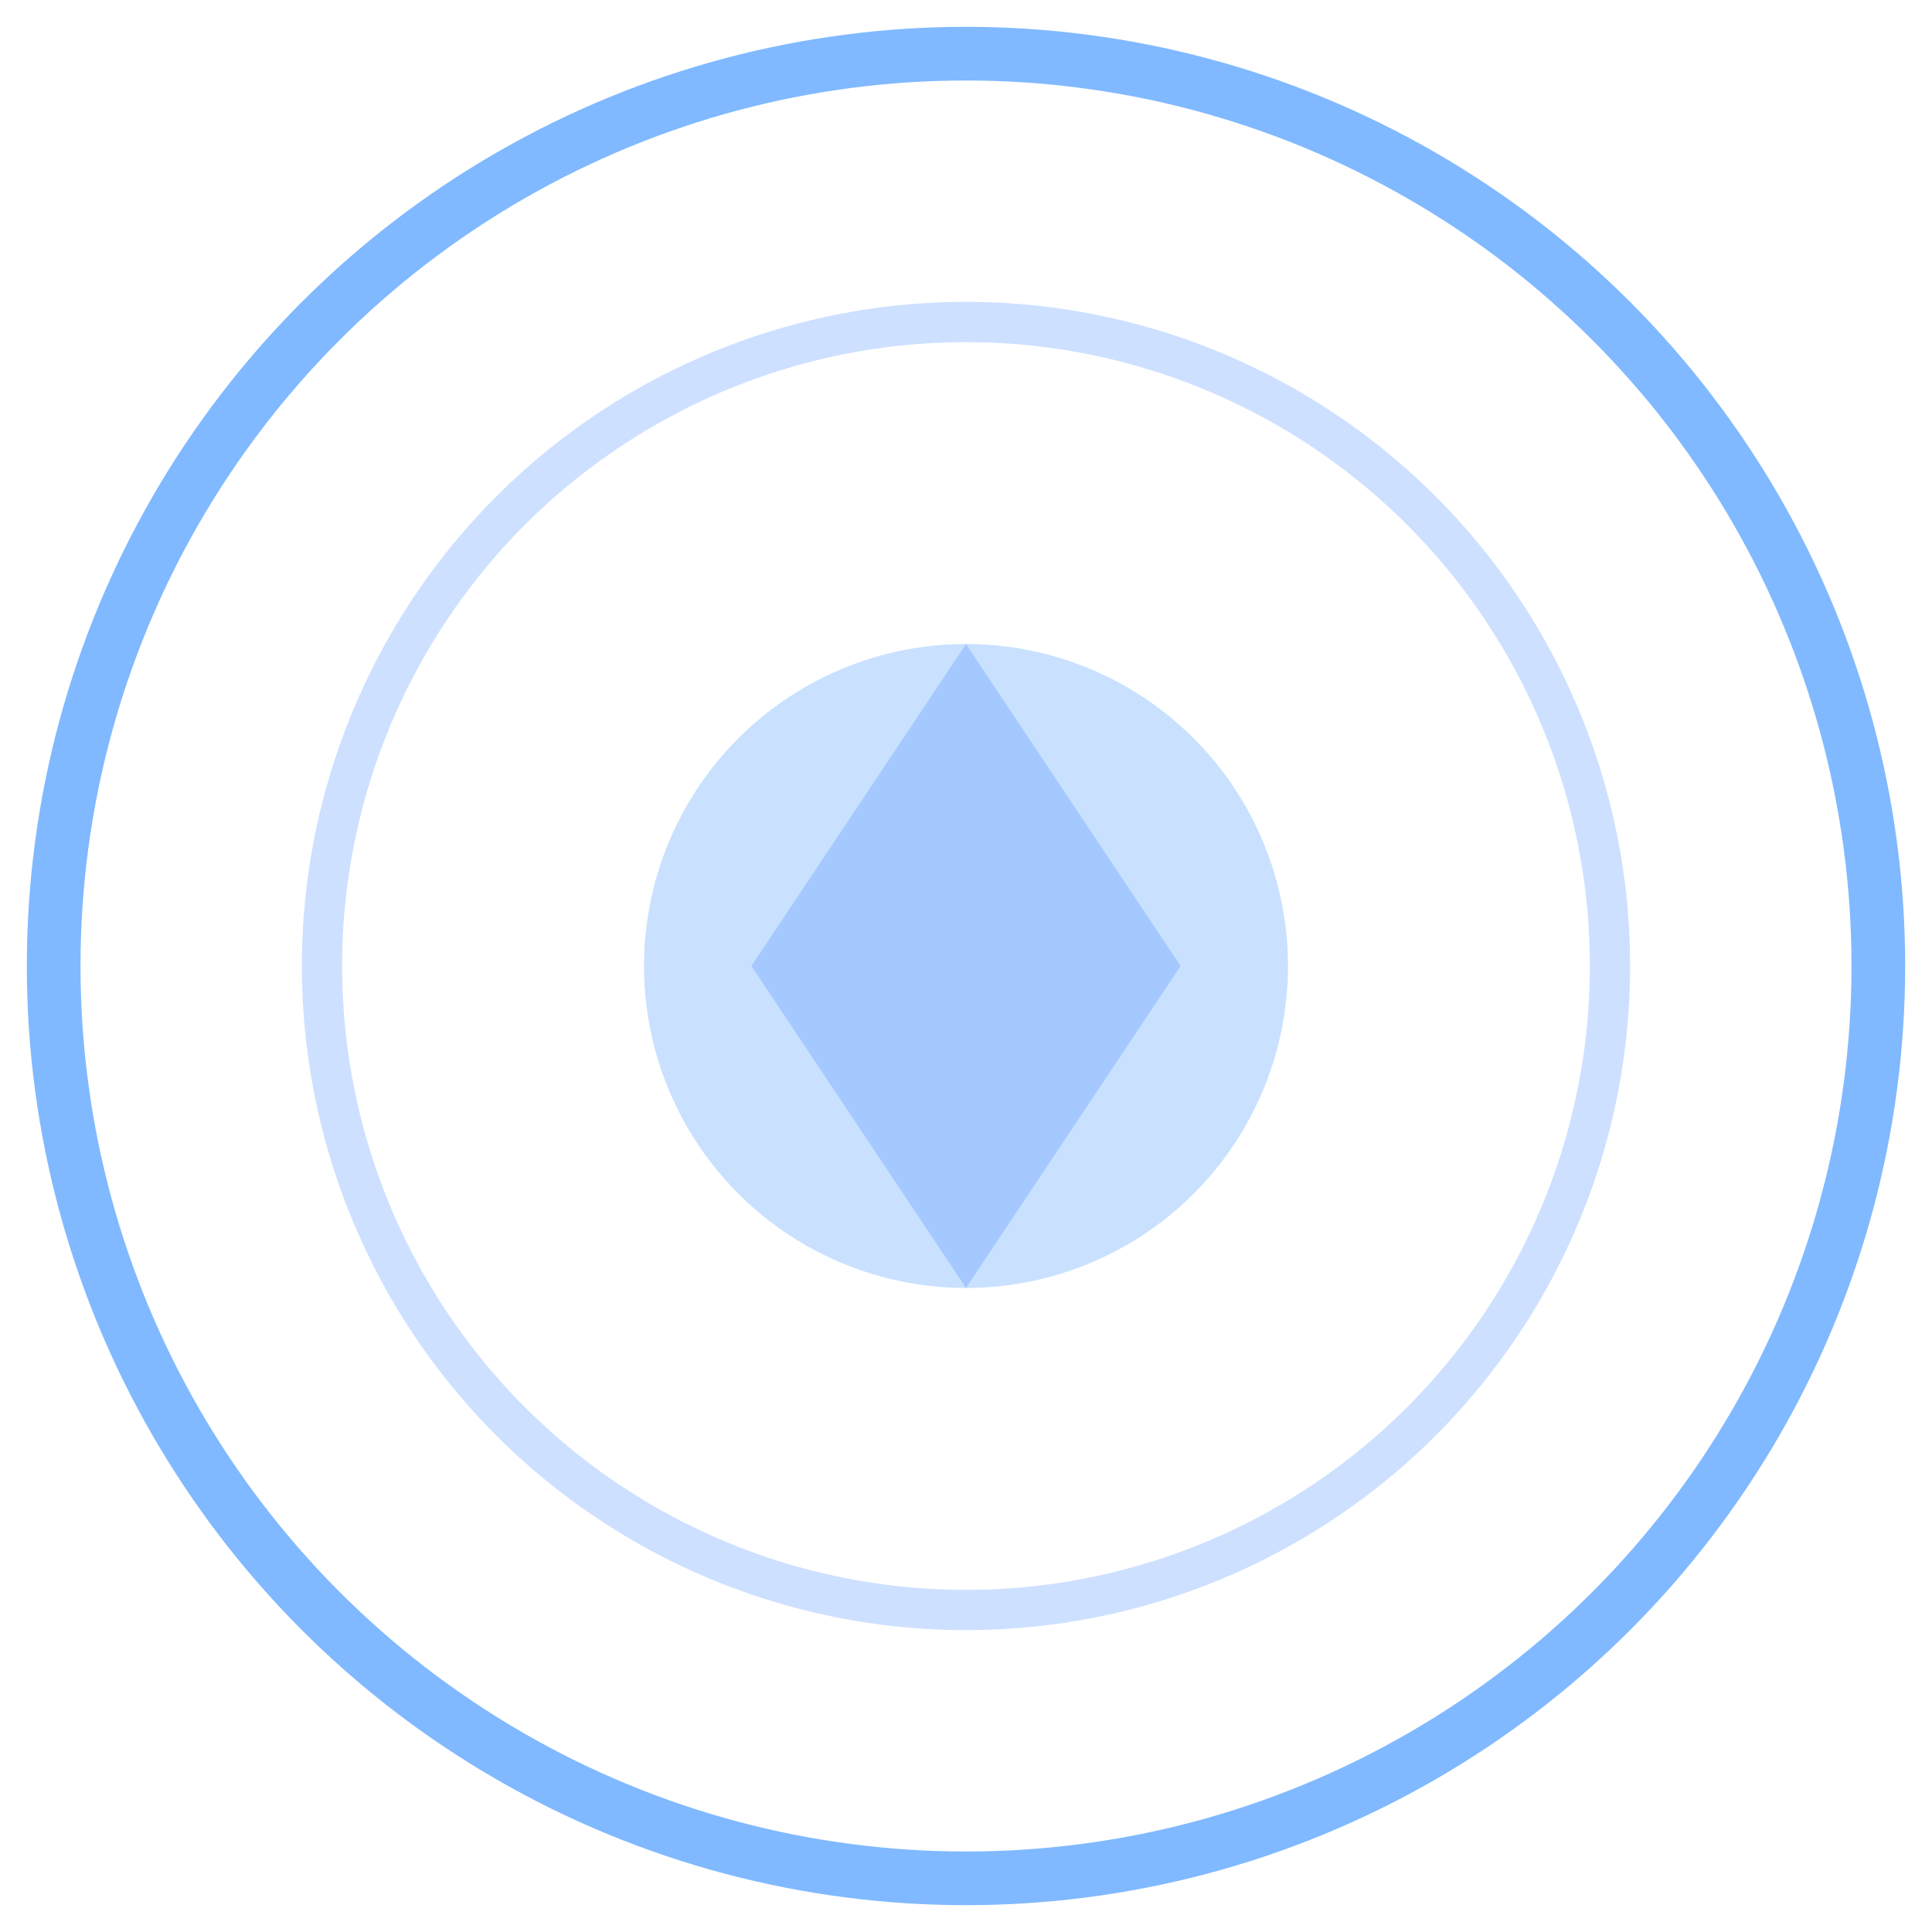 <svg xmlns="http://www.w3.org/2000/svg" viewBox="0 0 72 72" width="72" height="72">
  <circle cx="36" cy="36" r="34" fill="none" stroke="#4b9cff" stroke-width="2" opacity="0.7"/>
  <circle cx="36" cy="36" r="24" fill="none" stroke="#9cc3ff" stroke-width="1.5" opacity="0.5"/>
  <circle cx="36" cy="36" r="12" fill="#4b9cff" opacity="0.3"/>
  <path d="M36 24 L44 36 L36 48 L28 36 Z" fill="#9cc3ff" opacity="0.8"/>
</svg>